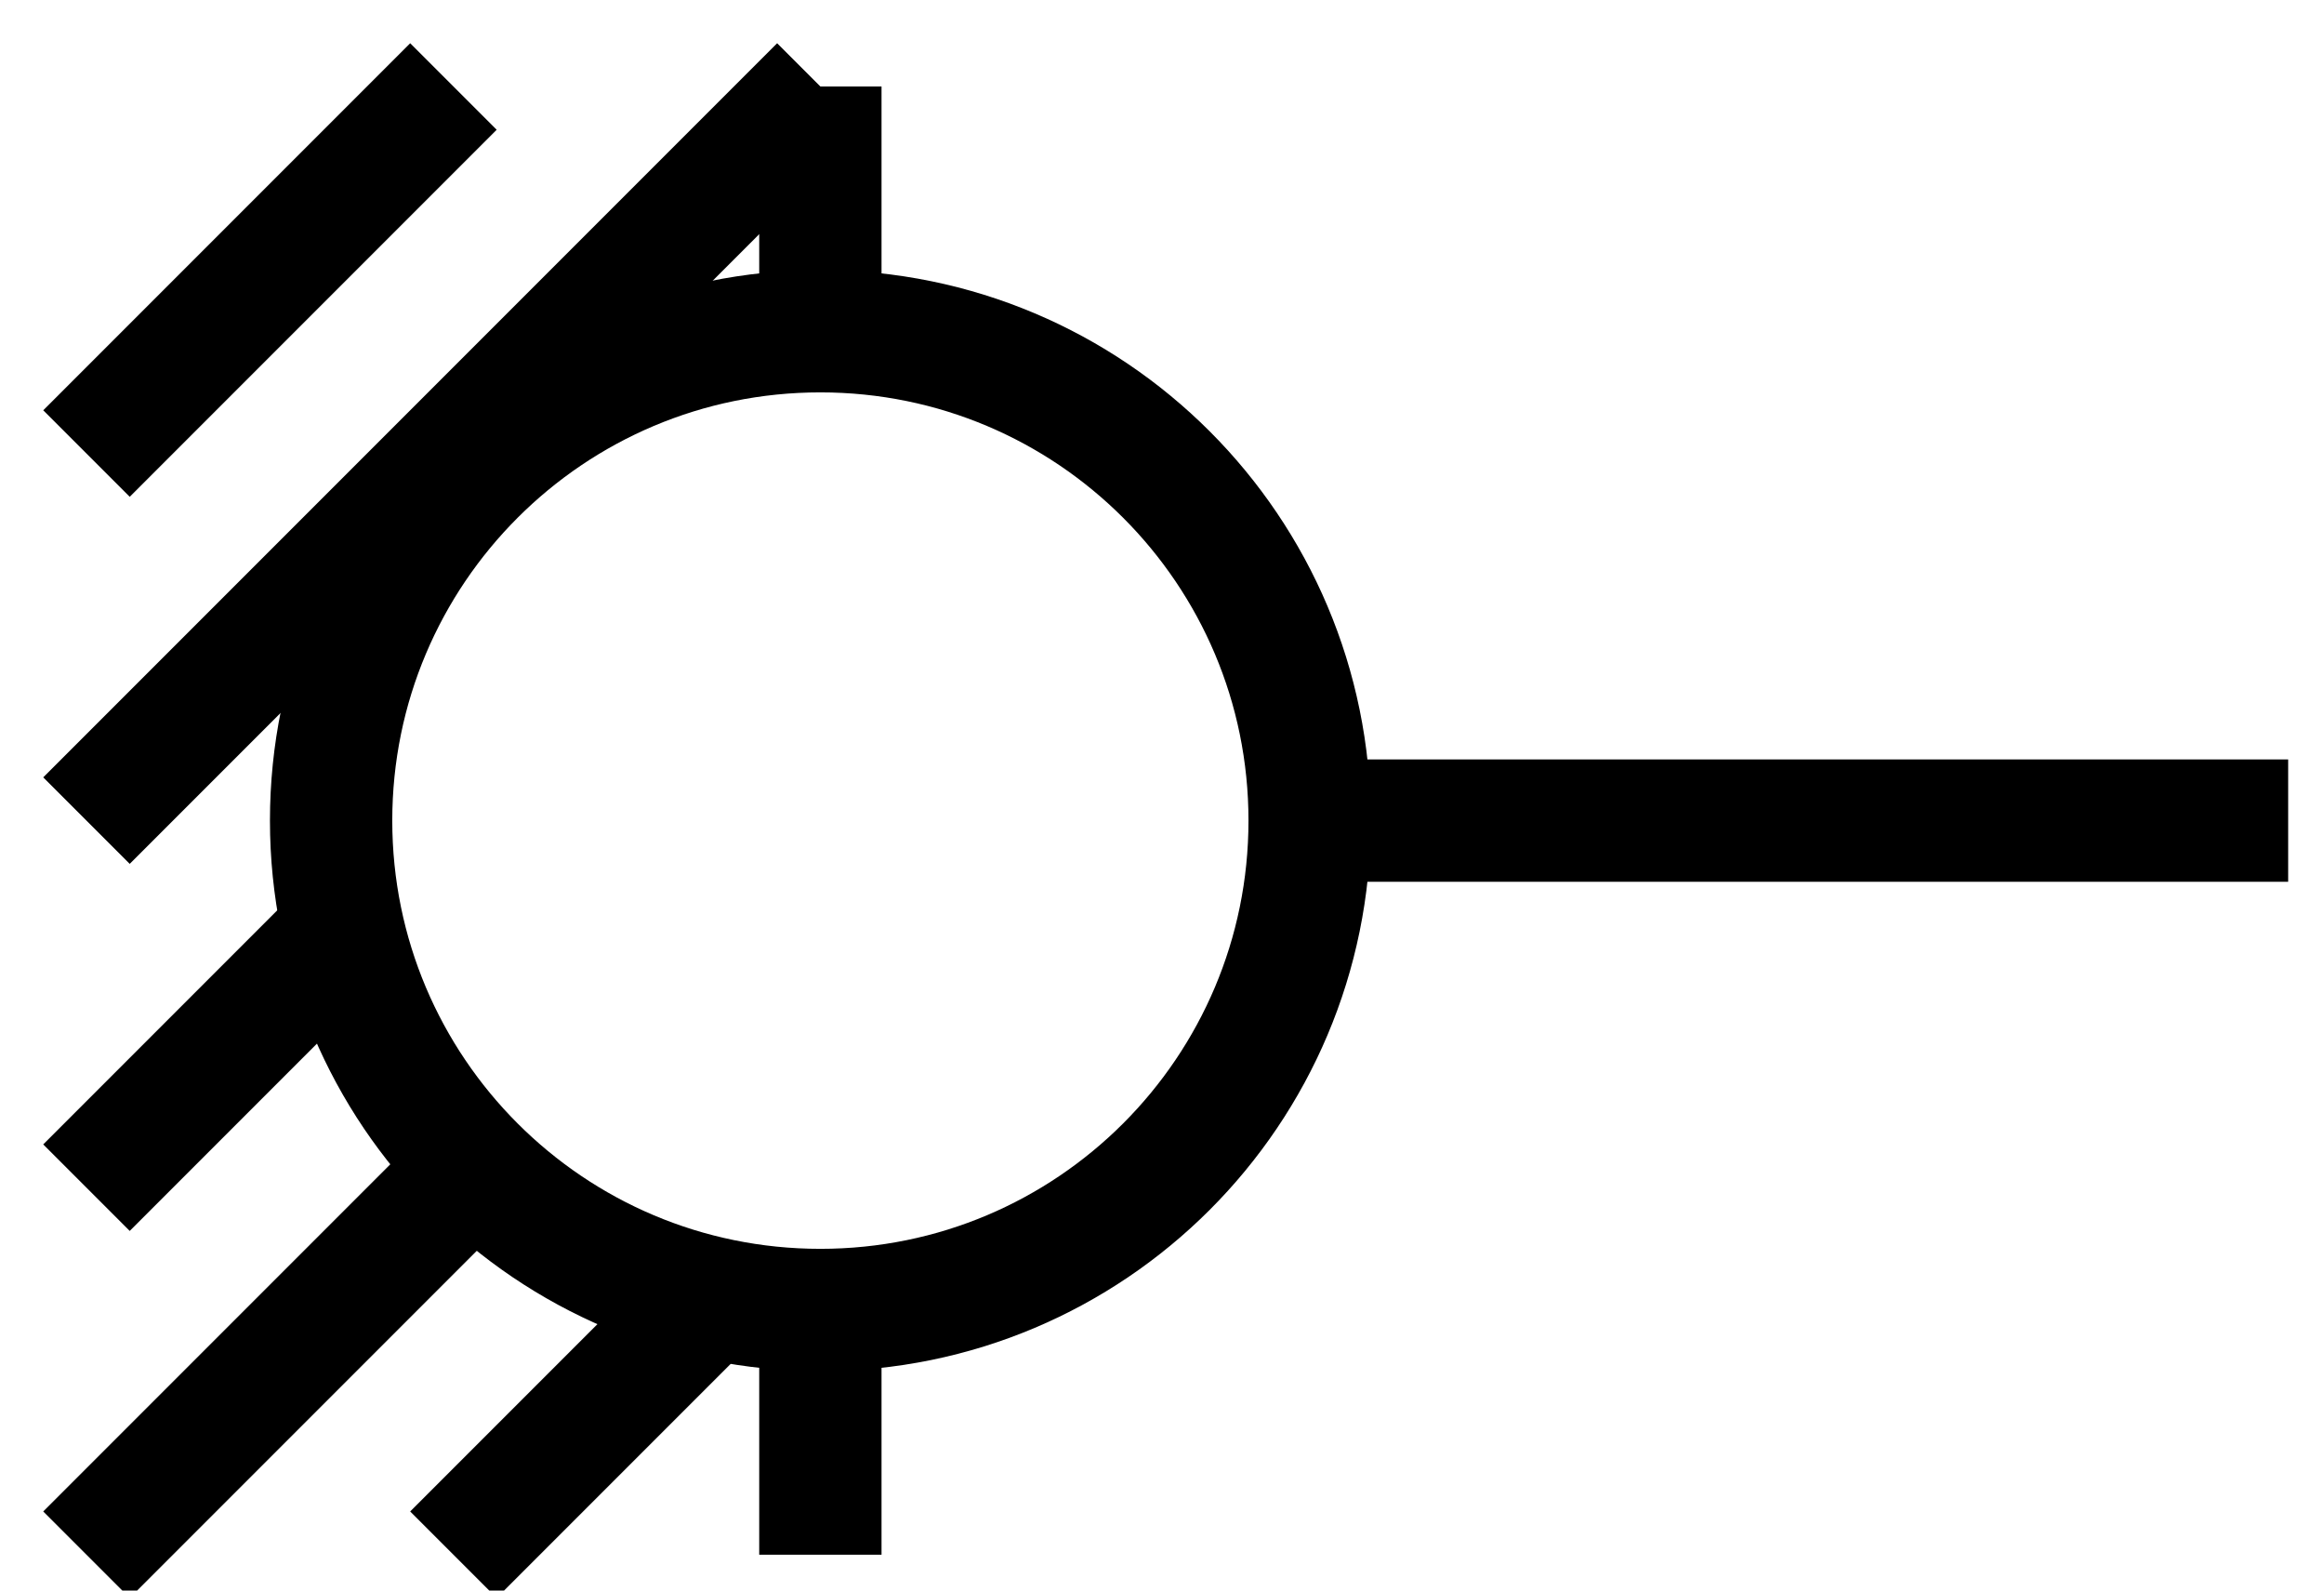 <?xml version="1.0" encoding="UTF-8"?>
<svg xmlns="http://www.w3.org/2000/svg" xmlns:xlink="http://www.w3.org/1999/xlink" width="38pt" height="26pt" viewBox="0 0 38 26" version="1.1">
<g id="surface0">
<rect x="0" y="0" width="38" height="26" style="fill:rgb(100%,100%,100%);fill-opacity:1;stroke:none;"/>
<path style="fill:none;stroke-width:0.1;stroke-linecap:butt;stroke-linejoin:miter;stroke:rgb(0%,0%,0%);stroke-opacity:1;stroke-miterlimit:10;" d="M 11.6 7.8 L 12.4 7.8 " transform="matrix(20,0,0,20,-210.586,-142.586)"/>
<path style="fill:none;stroke-width:0.1;stroke-linecap:butt;stroke-linejoin:miter;stroke:rgb(0%,0%,0%);stroke-opacity:1;stroke-miterlimit:10;" d="M 11.2 7.2 L 11.2 8.4 " transform="matrix(20,0,0,20,-210.586,-142.586)"/>
<path style="fill:none;stroke-width:0.1;stroke-linecap:butt;stroke-linejoin:miter;stroke:rgb(0%,0%,0%);stroke-opacity:1;stroke-miterlimit:10;" d="M 11.2 7.2 L 10.6 7.8 " transform="matrix(20,0,0,20,-210.586,-142.586)"/>
<path style="fill:none;stroke-width:0.1;stroke-linecap:butt;stroke-linejoin:miter;stroke:rgb(0%,0%,0%);stroke-opacity:1;stroke-miterlimit:10;" d="M 11.2 7.8 L 10.6 8.4 " transform="matrix(20,0,0,20,-210.586,-142.586)"/>
<path style="fill:none;stroke-width:0.1;stroke-linecap:butt;stroke-linejoin:miter;stroke:rgb(0%,0%,0%);stroke-opacity:1;stroke-miterlimit:10;" d="M 11.2 8.1 L 10.9 8.4 " transform="matrix(20,0,0,20,-210.586,-142.586)"/>
<path style="fill:none;stroke-width:0.1;stroke-linecap:butt;stroke-linejoin:miter;stroke:rgb(0%,0%,0%);stroke-opacity:1;stroke-miterlimit:10;" d="M 10.6 8.1 L 11.2 7.5 " transform="matrix(20,0,0,20,-210.586,-142.586)"/>
<path style="fill:none;stroke-width:0.1;stroke-linecap:butt;stroke-linejoin:miter;stroke:rgb(0%,0%,0%);stroke-opacity:1;stroke-miterlimit:10;" d="M 10.6 7.5 L 10.9 7.2 " transform="matrix(20,0,0,20,-210.586,-142.586)"/>
<path style="fill-rule:evenodd;fill:rgb(100%,100%,100%);fill-opacity:1;stroke-width:0.1;stroke-linecap:butt;stroke-linejoin:miter;stroke:rgb(0%,0%,0%);stroke-opacity:1;stroke-miterlimit:10;" d="M 11.6 7.8 C 11.6 8.021 11.421 8.2 11.2 8.2 C 10.979 8.2 10.8 8.021 10.8 7.8 C 10.8 7.579 10.979 7.4 11.2 7.4 C 11.421 7.4 11.6 7.579 11.6 7.8 " transform="matrix(20,0,0,20,-210.586,-142.586)"/>
</g>
</svg>
